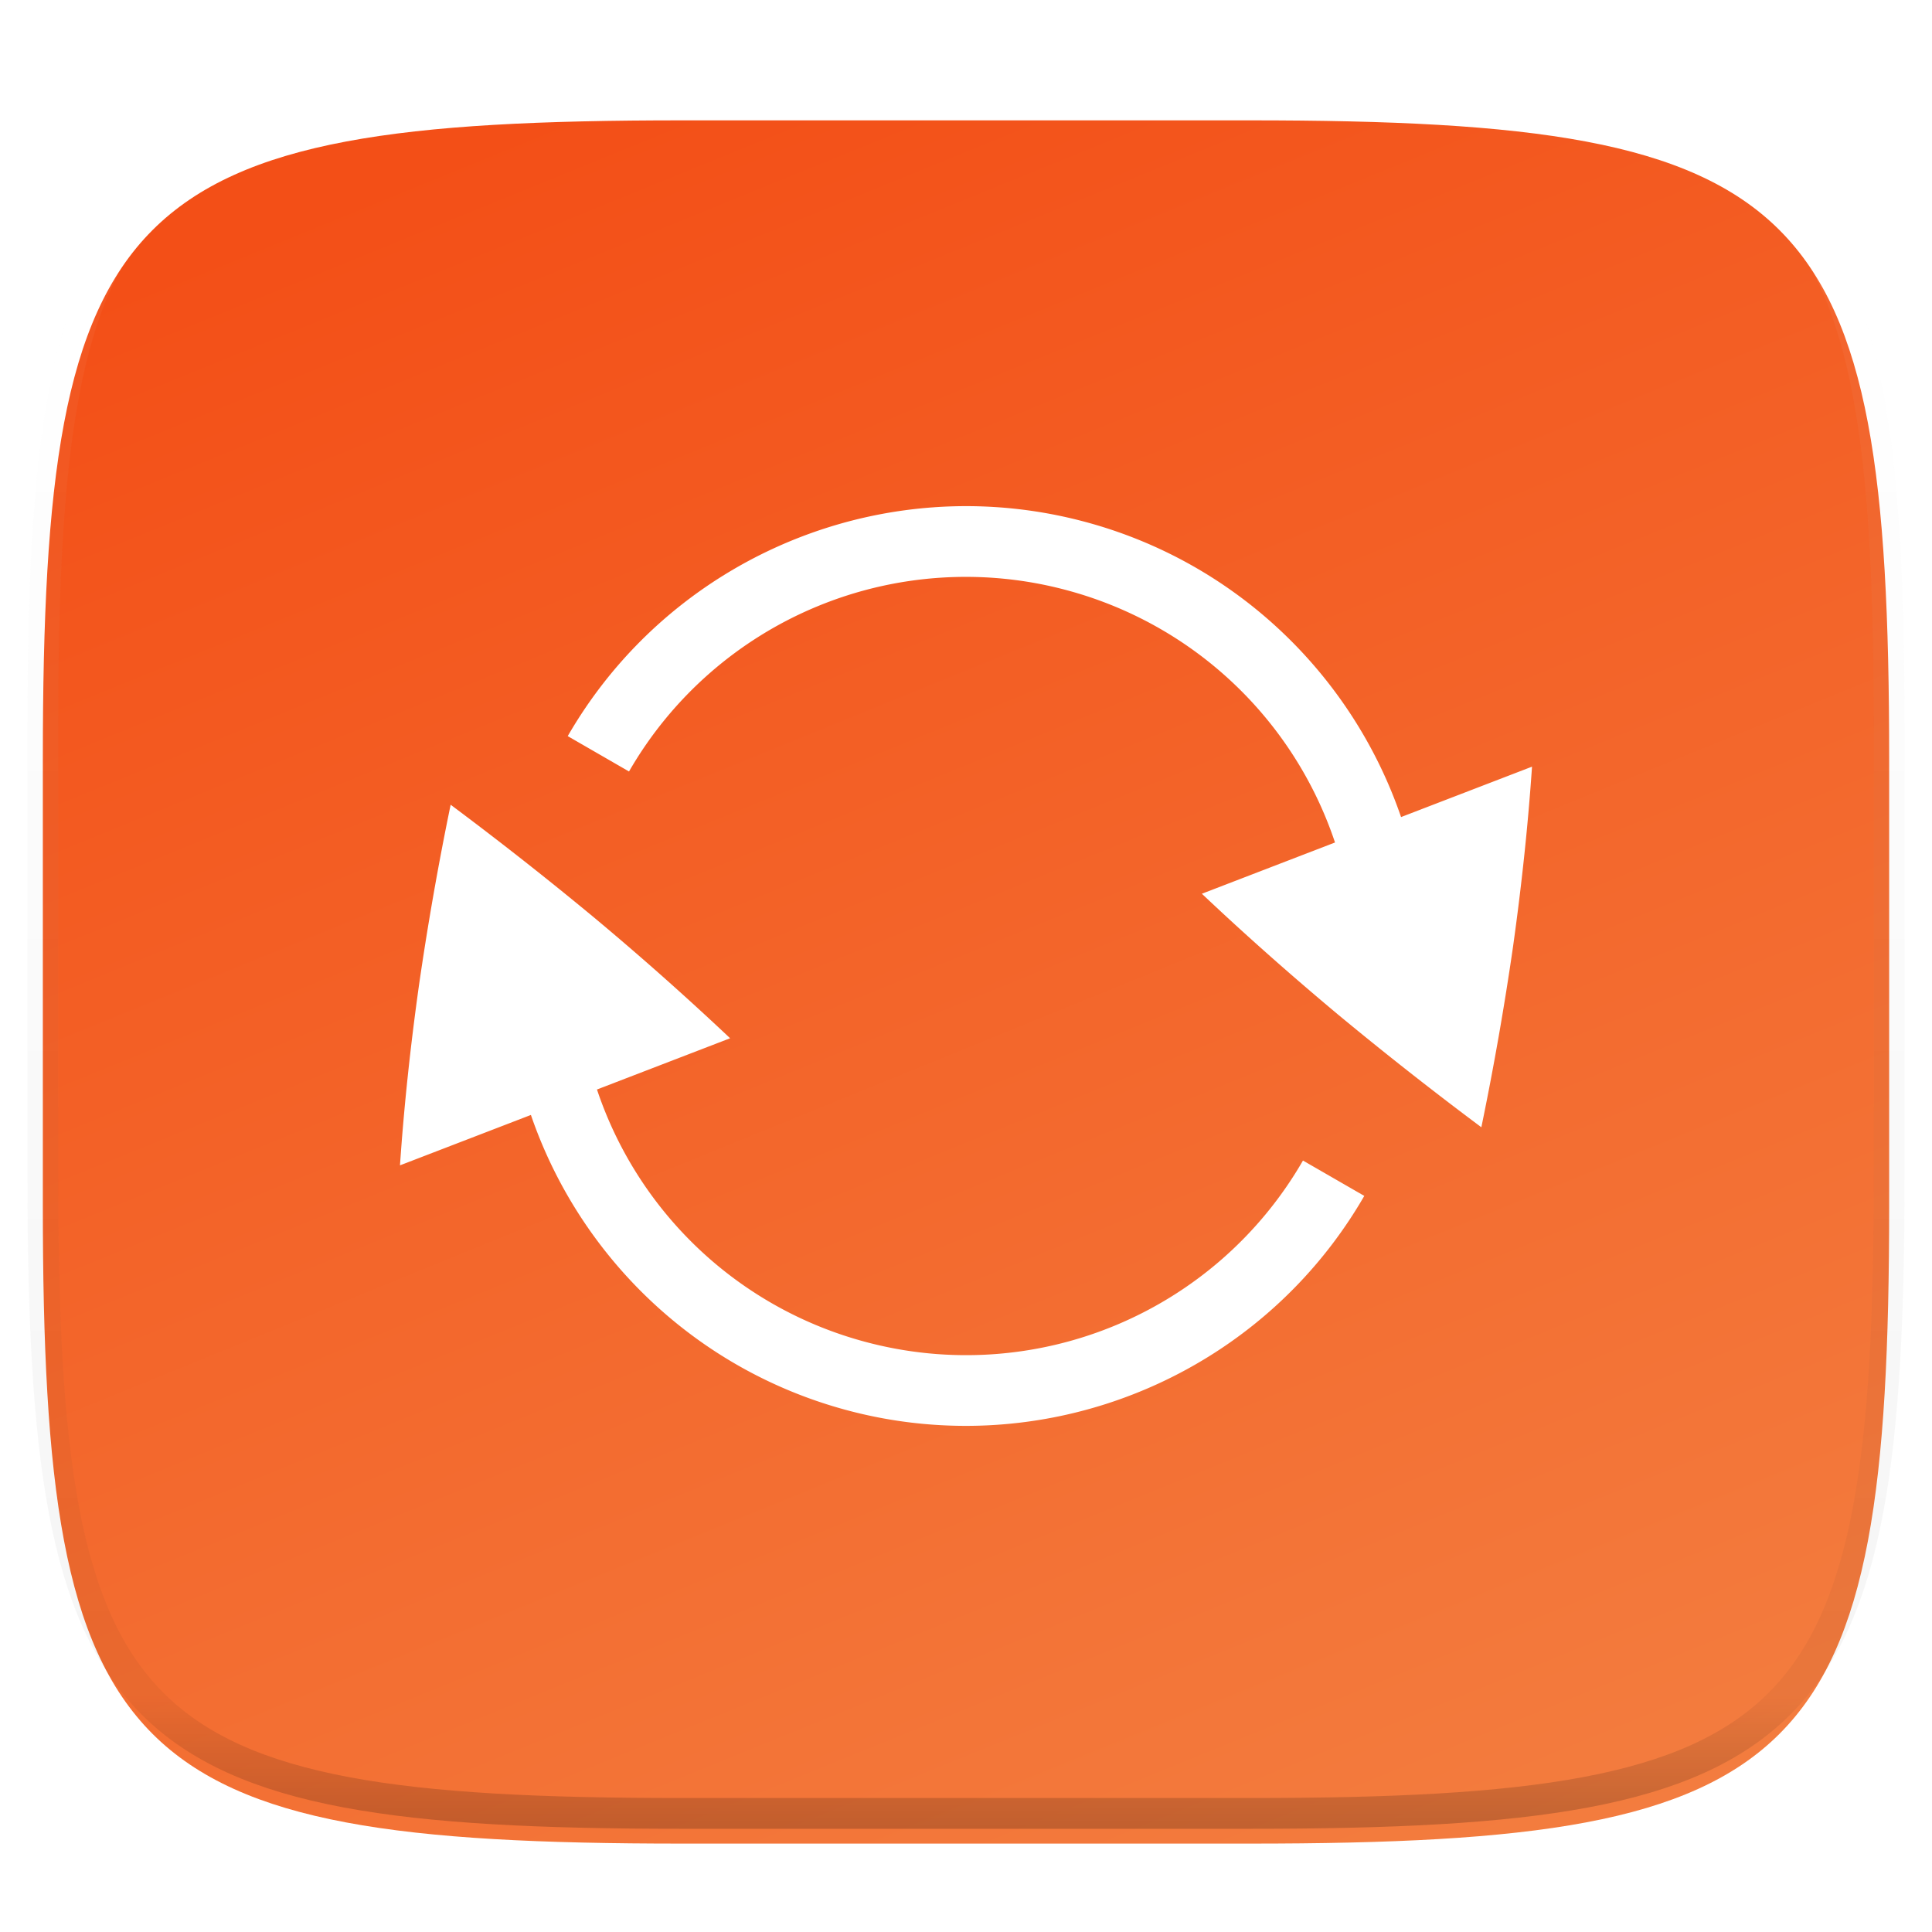 <svg xmlns="http://www.w3.org/2000/svg" style="isolation:isolate" width="256" height="256"><defs><clipPath id="a"><path d="M0 0h256v256H0z"/></clipPath></defs><switch><g clip-path="url(#a)"><defs><filter id="b" width="270.648" height="254.338" x="-7.32" y="2.95" filterUnits="userSpaceOnUse"><feGaussianBlur xmlns="http://www.w3.org/2000/svg" in="SourceGraphic" stdDeviation="4.294"/><feOffset xmlns="http://www.w3.org/2000/svg" dy="4" result="pf_100_offsetBlur"/><feFlood xmlns="http://www.w3.org/2000/svg" flood-opacity=".4"/><feComposite xmlns="http://www.w3.org/2000/svg" in2="pf_100_offsetBlur" operator="in" result="pf_100_dropShadow"/><feBlend xmlns="http://www.w3.org/2000/svg" in="SourceGraphic" in2="pf_100_dropShadow"/></filter></defs><g filter="url(#b)"><linearGradient id="c" x1=".733" x2=".267" y1="1.071" y2=".005" gradientTransform="matrix(244.648 0 0 228.338 5.676 11.947)" gradientUnits="userSpaceOnUse"><stop offset="0%" stop-color="#f37e40"/><stop offset="100%" stop-color="#f34f17"/></linearGradient><path fill="url(#c)" d="M165.685 11.947c74.055 0 84.639 10.557 84.639 84.544v59.251c0 73.986-10.584 84.543-84.639 84.543h-75.37c-74.055 0-84.639-10.557-84.639-84.543V96.491c0-73.987 10.584-84.544 84.639-84.544h75.37z"/></g><g opacity=".4"><linearGradient id="d" x1=".517" x2=".517" y2="1"><stop offset="0%" stop-color="#fff"/><stop offset="12.5%" stop-opacity=".098" stop-color="#fff"/><stop offset="92.5%" stop-opacity=".098"/><stop offset="100%" stop-opacity=".498"/></linearGradient><path fill="none" stroke="url(#d)" stroke-linecap="round" stroke-linejoin="round" stroke-width="4.077" d="M165.685 11.947c74.055 0 84.639 10.557 84.639 84.544v59.251c0 73.986-10.584 84.543-84.639 84.543h-75.37c-74.055 0-84.639-10.557-84.639-84.543V96.491c0-73.987 10.584-84.544 84.639-84.544h75.37z" vector-effect="non-scaling-stroke"/></g><path fill="#FFF" d="M128.74 67.07a61.844 61.844 0 0 0-4.972.144v.002c-19.793 1.388-38.207 12.425-48.541 30.324l8.121 4.686a51.516 51.516 0 0 1 57.994-24.024 51.519 51.519 0 0 1 35.554 33.432l-17.642 6.791c5.639 5.333 11.644 10.659 18.014 15.985a475.696 475.696 0 0 0 19.019 14.957 404.218 404.218 0 0 0 4.193-23.897c1.153-8.218 1.996-16.179 2.52-23.883l-17.352 6.678c-6.447-18.794-21.883-33.762-41.877-39.119a60.883 60.883 0 0 0-15.031-2.076zm-69.027 39.562a404.287 404.287 0 0 0-4.193 23.899c-1.153 8.218-1.996 16.179-2.52 23.883l17.348-6.678c6.446 18.796 21.884 33.765 41.879 39.123a60.772 60.772 0 0 0 20.003 1.926c19.793-1.388 38.211-12.422 48.545-30.321l-8.125-4.685a51.514 51.514 0 0 1-57.994 24.023 51.515 51.515 0 0 1-35.554-33.437l17.642-6.791a393.61 393.61 0 0 0-18.012-15.985 475.696 475.696 0 0 0-19.019-14.957z"/></g></switch> </svg>